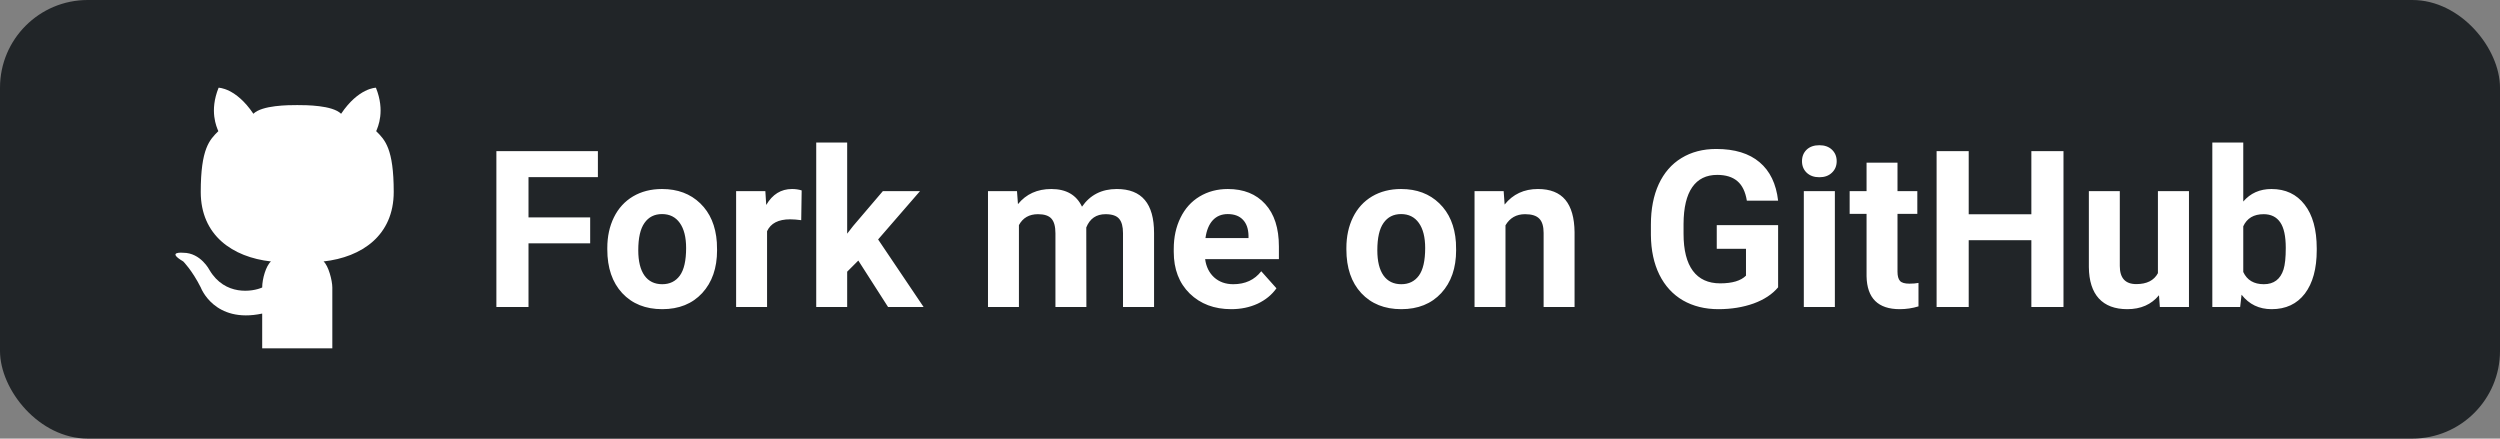 <svg width="114" height="20" viewBox="0 0 114 20" fill="none" xmlns="http://www.w3.org/2000/svg">
  <rect x="0" y="0" width="114" height="20" fill="#808080" stroke="none"/>
  <rect width="114" height="20" rx="4" fill="#212528"/>
  <path d="M26.912 11.095H24.1V14H22.635V6.891H27.264V8.077H24.1V9.913H26.912V11.095ZM27.693 11.31C27.693 10.786 27.794 10.318 27.996 9.908C28.198 9.498 28.488 9.181 28.865 8.956C29.246 8.731 29.687 8.619 30.189 8.619C30.901 8.619 31.482 8.837 31.932 9.273C32.384 9.71 32.636 10.302 32.688 11.051L32.698 11.412C32.698 12.223 32.472 12.874 32.02 13.365C31.567 13.854 30.96 14.098 30.198 14.098C29.436 14.098 28.828 13.854 28.372 13.365C27.92 12.877 27.693 12.213 27.693 11.373V11.31ZM29.105 11.412C29.105 11.913 29.199 12.297 29.388 12.565C29.576 12.828 29.847 12.96 30.198 12.96C30.54 12.96 30.807 12.83 30.999 12.569C31.191 12.306 31.287 11.886 31.287 11.31C31.287 10.818 31.191 10.437 30.999 10.167C30.807 9.897 30.537 9.762 30.189 9.762C29.843 9.762 29.576 9.897 29.388 10.167C29.199 10.434 29.105 10.849 29.105 11.412ZM36.536 10.04C36.344 10.014 36.175 10.001 36.028 10.001C35.495 10.001 35.145 10.182 34.978 10.543V14H33.567V8.717H34.9L34.94 9.347C35.223 8.862 35.615 8.619 36.116 8.619C36.273 8.619 36.419 8.64 36.556 8.683L36.536 10.04ZM39.139 11.881L38.631 12.389V14H37.22V6.5H38.631V10.655L38.904 10.304L40.257 8.717H41.951L40.042 10.919L42.117 14H40.496L39.139 11.881ZM46.375 8.717L46.419 9.308C46.793 8.849 47.3 8.619 47.938 8.619C48.618 8.619 49.085 8.888 49.339 9.425C49.71 8.888 50.239 8.619 50.926 8.619C51.499 8.619 51.925 8.787 52.205 9.122C52.485 9.454 52.625 9.955 52.625 10.626V14H51.209V10.631C51.209 10.331 51.15 10.113 51.033 9.977C50.916 9.837 50.709 9.767 50.413 9.767C49.99 9.767 49.697 9.968 49.534 10.372L49.539 14H48.128V10.636C48.128 10.33 48.068 10.108 47.947 9.972C47.827 9.835 47.622 9.767 47.332 9.767C46.932 9.767 46.642 9.933 46.463 10.265V14H45.052V8.717H46.375ZM56.145 14.098C55.371 14.098 54.739 13.86 54.251 13.385C53.766 12.909 53.523 12.276 53.523 11.485V11.349C53.523 10.818 53.626 10.344 53.831 9.928C54.036 9.508 54.326 9.186 54.7 8.961C55.078 8.733 55.508 8.619 55.989 8.619C56.712 8.619 57.28 8.847 57.693 9.303C58.11 9.758 58.318 10.405 58.318 11.241V11.817H54.954C55 12.162 55.136 12.439 55.364 12.648C55.595 12.856 55.887 12.96 56.238 12.96C56.782 12.96 57.207 12.763 57.513 12.369L58.206 13.146C57.995 13.445 57.708 13.679 57.347 13.849C56.985 14.015 56.585 14.098 56.145 14.098ZM55.984 9.762C55.704 9.762 55.477 9.856 55.301 10.045C55.128 10.234 55.018 10.504 54.969 10.855H56.932V10.743C56.925 10.431 56.84 10.19 56.678 10.021C56.515 9.848 56.284 9.762 55.984 9.762ZM61.395 11.31C61.395 10.786 61.495 10.318 61.697 9.908C61.899 9.498 62.189 9.181 62.566 8.956C62.947 8.731 63.388 8.619 63.89 8.619C64.603 8.619 65.184 8.837 65.633 9.273C66.085 9.71 66.338 10.302 66.39 11.051L66.399 11.412C66.399 12.223 66.173 12.874 65.721 13.365C65.268 13.854 64.661 14.098 63.899 14.098C63.138 14.098 62.529 13.854 62.073 13.365C61.621 12.877 61.395 12.213 61.395 11.373V11.31ZM62.806 11.412C62.806 11.913 62.9 12.297 63.089 12.565C63.278 12.828 63.548 12.96 63.899 12.96C64.241 12.96 64.508 12.83 64.7 12.569C64.892 12.306 64.988 11.886 64.988 11.31C64.988 10.818 64.892 10.437 64.7 10.167C64.508 9.897 64.238 9.762 63.89 9.762C63.545 9.762 63.278 9.897 63.089 10.167C62.9 10.434 62.806 10.849 62.806 11.412ZM68.567 8.717L68.611 9.327C68.989 8.855 69.495 8.619 70.13 8.619C70.69 8.619 71.106 8.784 71.38 9.112C71.653 9.441 71.793 9.933 71.8 10.587V14H70.389V10.621C70.389 10.322 70.324 10.105 70.193 9.972C70.063 9.835 69.847 9.767 69.544 9.767C69.147 9.767 68.849 9.936 68.65 10.274V14H67.239V8.717H68.567ZM81.082 13.102C80.818 13.417 80.446 13.663 79.964 13.839C79.482 14.011 78.948 14.098 78.362 14.098C77.747 14.098 77.207 13.964 76.741 13.697C76.279 13.427 75.921 13.037 75.667 12.525C75.416 12.014 75.288 11.414 75.281 10.724V10.24C75.281 9.531 75.4 8.917 75.638 8.399C75.879 7.879 76.224 7.481 76.673 7.208C77.125 6.931 77.654 6.793 78.26 6.793C79.103 6.793 79.762 6.995 80.237 7.398C80.713 7.799 80.994 8.383 81.082 9.151H79.656C79.591 8.744 79.446 8.447 79.222 8.258C79 8.069 78.694 7.975 78.304 7.975C77.806 7.975 77.426 8.162 77.166 8.536C76.906 8.91 76.774 9.467 76.77 10.206V10.66C76.77 11.406 76.912 11.969 77.195 12.35C77.478 12.73 77.894 12.921 78.44 12.921C78.991 12.921 79.383 12.804 79.617 12.569V11.344H78.284V10.265H81.082V13.102ZM83.67 14H82.254V8.717H83.67V14ZM82.171 7.35C82.171 7.138 82.241 6.964 82.381 6.827C82.524 6.69 82.718 6.622 82.962 6.622C83.203 6.622 83.395 6.69 83.538 6.827C83.681 6.964 83.753 7.138 83.753 7.35C83.753 7.564 83.68 7.74 83.533 7.877C83.39 8.014 83.2 8.082 82.962 8.082C82.724 8.082 82.532 8.014 82.386 7.877C82.243 7.74 82.171 7.564 82.171 7.35ZM86.526 7.418V8.717H87.43V9.752H86.526V12.389C86.526 12.584 86.564 12.724 86.639 12.809C86.713 12.893 86.857 12.935 87.068 12.935C87.225 12.935 87.363 12.924 87.483 12.901V13.971C87.207 14.055 86.922 14.098 86.629 14.098C85.639 14.098 85.135 13.598 85.115 12.599V9.752H84.344V8.717H85.115V7.418H86.526ZM94.095 14H92.63V10.953H89.773V14H88.309V6.891H89.773V9.771H92.63V6.891H94.095V14ZM98.45 13.463C98.102 13.886 97.62 14.098 97.005 14.098C96.439 14.098 96.005 13.935 95.706 13.609C95.41 13.284 95.258 12.807 95.252 12.179V8.717H96.663V12.13C96.663 12.68 96.914 12.955 97.415 12.955C97.894 12.955 98.222 12.789 98.401 12.457V8.717H99.817V14H98.489L98.45 13.463ZM105.643 11.407C105.643 12.254 105.462 12.914 105.101 13.39C104.739 13.862 104.235 14.098 103.587 14.098C103.014 14.098 102.557 13.878 102.215 13.438L102.151 14H100.882V6.5H102.293V9.19C102.618 8.81 103.047 8.619 103.577 8.619C104.222 8.619 104.726 8.857 105.091 9.332C105.459 9.804 105.643 10.47 105.643 11.329V11.407ZM104.231 11.305C104.231 10.771 104.147 10.382 103.978 10.138C103.808 9.89 103.556 9.767 103.221 9.767C102.771 9.767 102.462 9.951 102.293 10.318V12.403C102.465 12.774 102.778 12.96 103.23 12.96C103.686 12.96 103.986 12.735 104.129 12.286C104.197 12.071 104.231 11.744 104.231 11.305Z" fill="white"/>
  <path fill-rule="evenodd" clip-rule="evenodd" d="M15.154 15.883H13.556H11.956C11.956 15.883 11.96 14.944 11.956 14.299C9.766 14.765 9.156 13.11 9.156 13.11C8.756 12.318 8.356 11.922 8.356 11.922C7.556 11.451 8.356 11.526 8.356 11.526C9.156 11.526 9.556 12.318 9.556 12.318C10.258 13.499 11.507 13.309 11.956 13.11C11.956 12.714 12.131 12.115 12.356 11.922C10.608 11.727 9.154 10.734 9.154 8.753C9.154 6.773 9.556 6.377 9.956 5.981C9.875 5.785 9.54 5.064 9.968 4C9.968 4 10.754 4 11.554 5.188C11.95 4.796 13.154 4.792 13.554 4.792C13.954 4.792 15.158 4.796 15.554 5.188C16.354 4 17.142 4 17.142 4C17.57 5.064 17.235 5.785 17.154 5.981C17.554 6.377 17.954 6.773 17.954 8.753C17.954 10.734 16.501 11.727 14.754 11.922C14.979 12.115 15.154 12.797 15.154 13.11V15.883Z" fill="white"/>
</svg>
